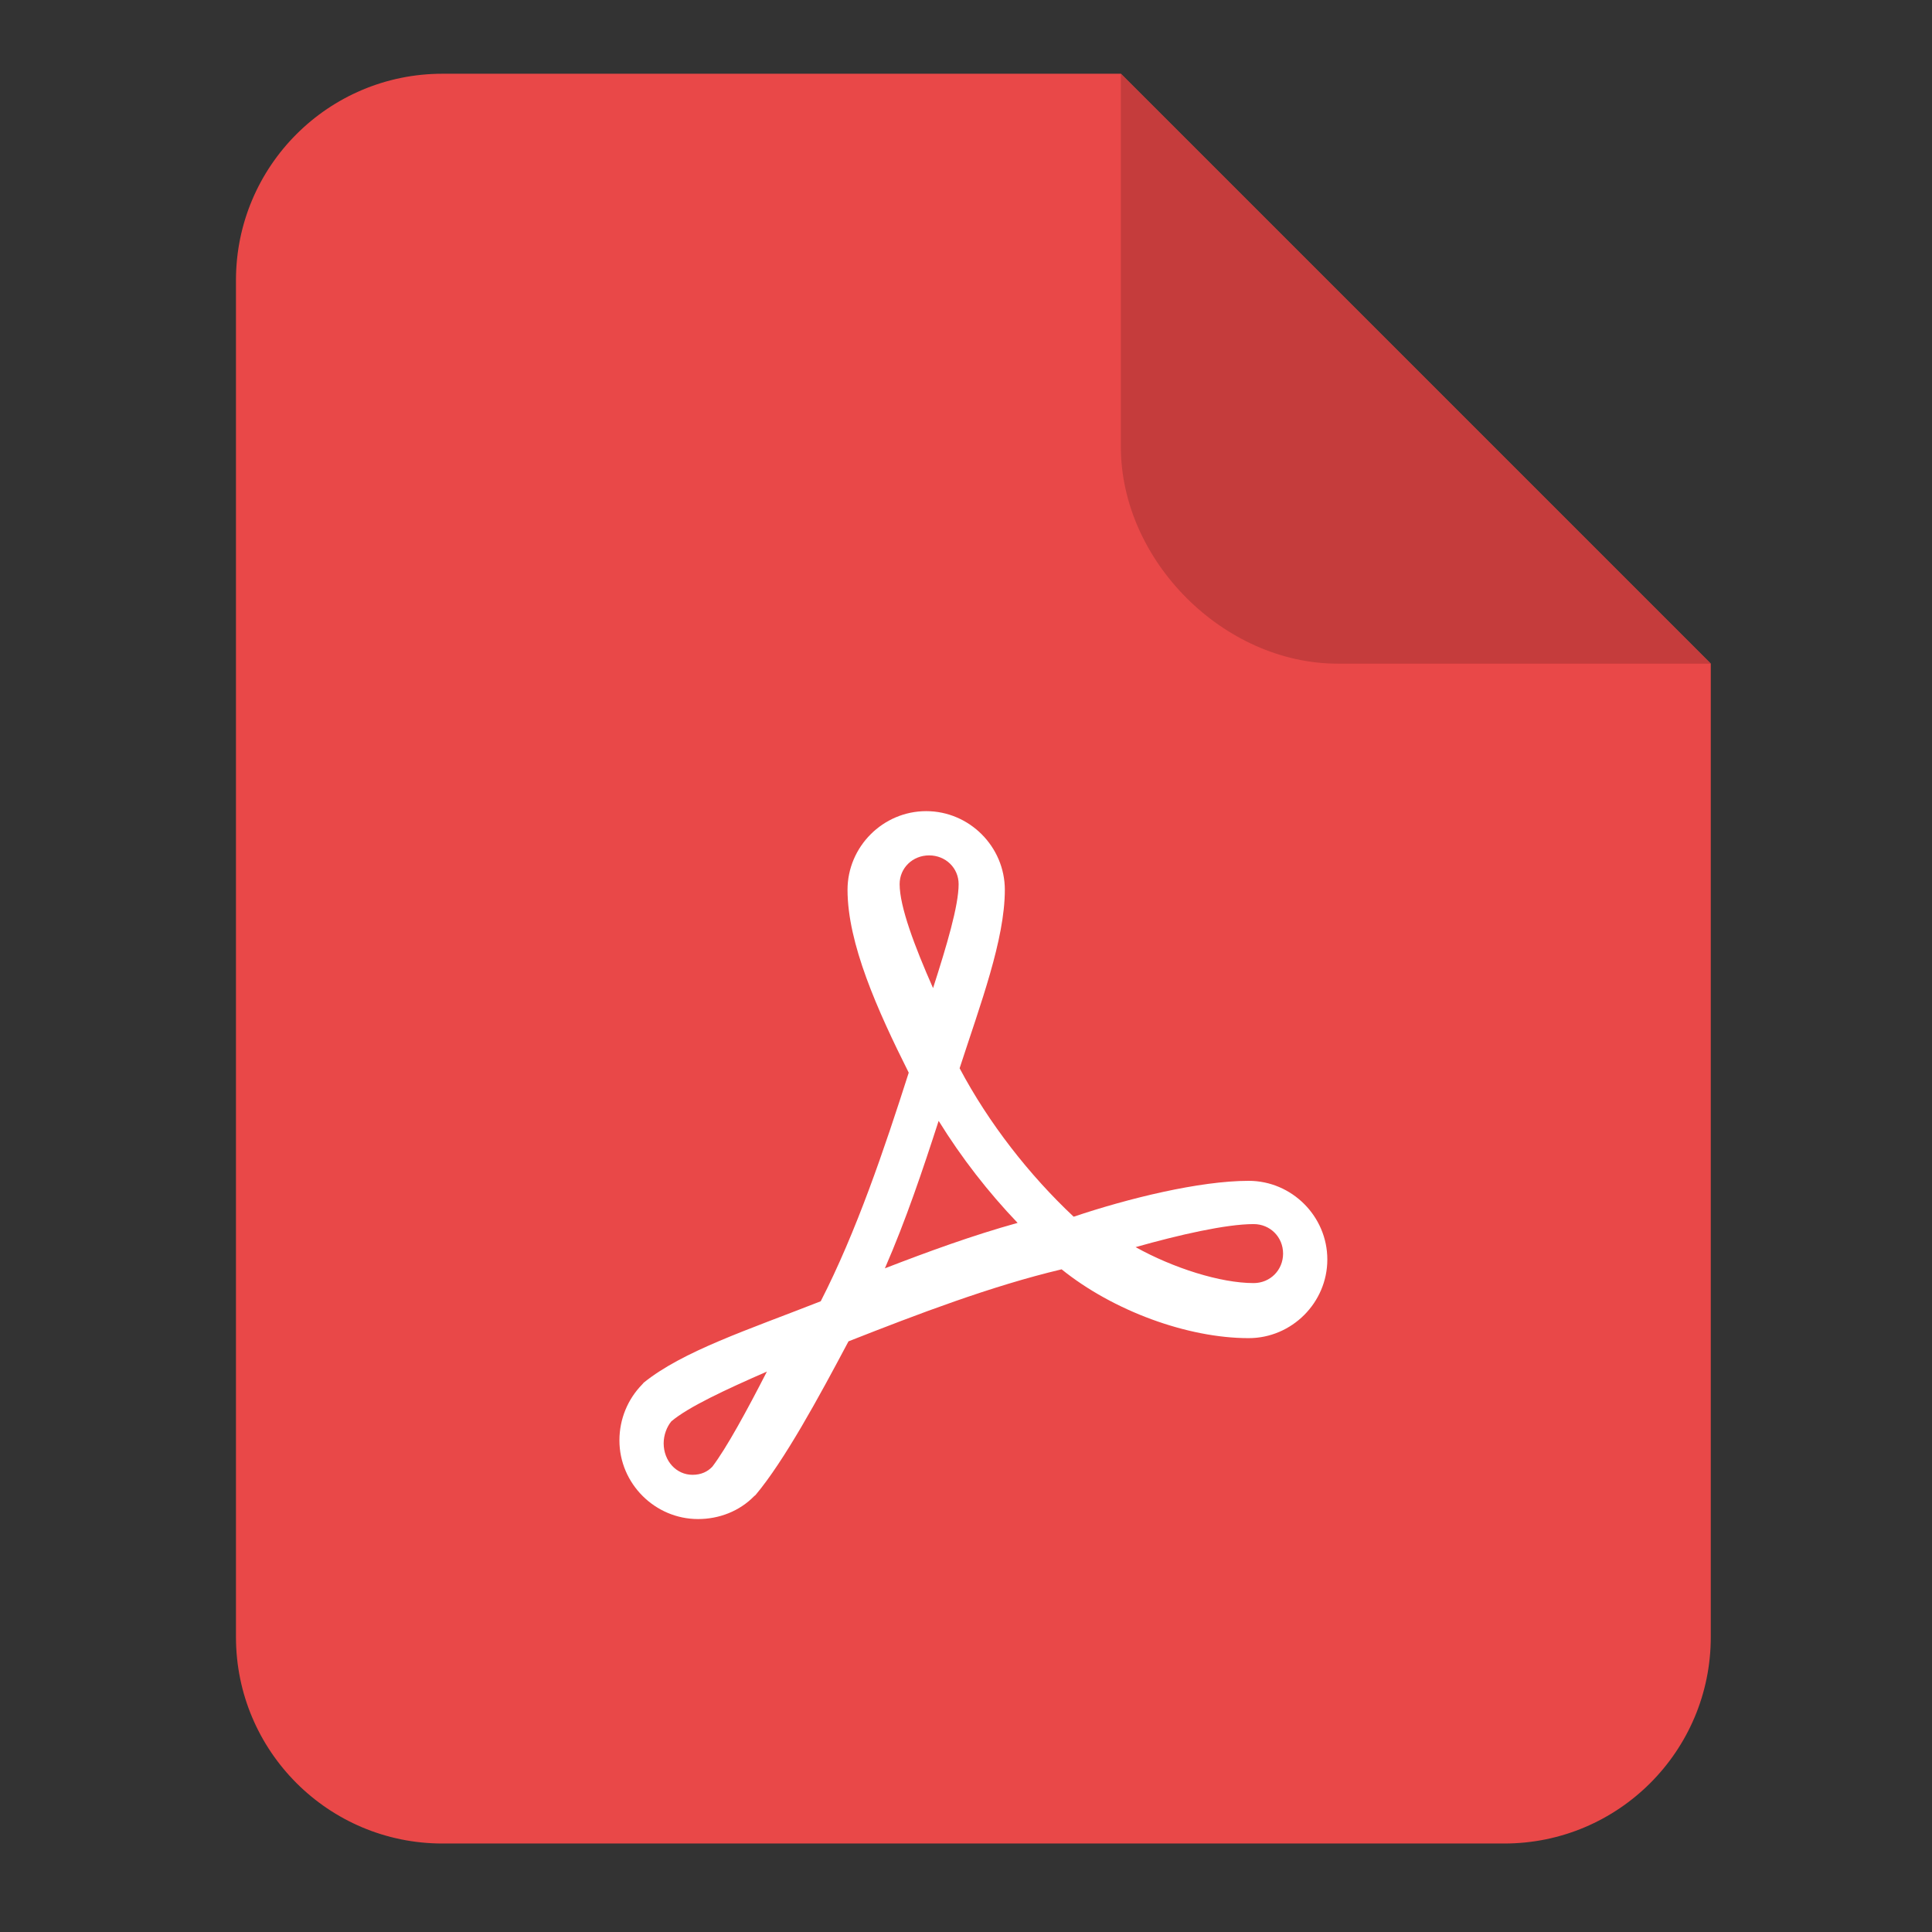 <?xml version="1.0" encoding="UTF-8"?>
<svg width="131px" height="131px" viewBox="0 0 131 131" version="1.1" xmlns="http://www.w3.org/2000/svg" xmlns:xlink="http://www.w3.org/1999/xlink">
    <rect x="0" y="0" width="131" height="131" fill="#333333" stroke="none"/>
    <!-- Generator: Sketch 63.1 (92452) - https://sketch.com -->
    <title>PDF</title>
    <desc>Created with Sketch.</desc>
    <g id="Page-1" stroke="none" stroke-width="1" fill="none" fill-rule="evenodd">
        <g id="PDF" transform="translate(16, 5)">
            <path d="M60,0 L100,40 L100,106 C100,113.732 93.732,120 86,120 L14,120 C6.268,120 0,113.732 0,106 L0,14 C0,6.268 6.268,0 14,0 L60,0 Z" id="Combined-Shape" fill="#E94848"></path>
            <path d="M46.8,50 C43.873,50 41.467,52.407 41.467,55.333 C41.467,58.971 43.488,63.488 45.617,67.733 C43.953,72.942 42.065,78.523 39.65,83.233 C34.708,85.173 30.3,86.614 27.65,88.75 C27.609,88.792 27.57,88.837 27.533,88.883 C26.565,89.874 26,91.222 26,92.667 C26,95.593 28.407,98 31.333,98 C32.76,98 34.138,97.467 35.133,96.45 C35.168,96.424 35.201,96.396 35.233,96.367 C37.184,94.037 39.484,89.812 41.533,85.95 C46.256,84.092 51.207,82.202 55.983,81.067 C59.47,83.877 64.515,85.733 68.667,85.733 C71.593,85.733 74,83.327 74,80.4 C74,77.473 71.593,75.067 68.667,75.067 C65.337,75.067 60.499,76.255 56.8,77.5 C53.802,74.685 51.047,71.17 49.067,67.433 C50.481,63.075 52.133,58.715 52.133,55.333 C52.133,52.407 49.727,50 46.8,50 Z M47,53 C48.122,53 49,53.855 49,54.949 C49,56.412 48.196,59.105 47.266,62 C46.022,59.183 45,56.481 45,54.949 C45,53.855 45.878,53 47,53 Z M47.645,71 C49.198,73.51 51.016,75.845 53,77.918 C49.939,78.769 46.95,79.859 44,81 C45.425,77.731 46.565,74.34 47.645,71 Z M69.003,78 C70.124,78 71,78.878 71,80 C71,81.122 70.124,82 69.003,82 C66.753,82 63.556,80.983 61,79.562 C63.934,78.732 67.135,78 69.003,78 Z M36,88 C34.625,90.684 33.258,93.188 32.301,94.449 C31.975,94.79 31.54,95 30.956,95 C29.859,95 29,94.062 29,92.862 C29,92.297 29.22,91.736 29.52,91.375 C30.667,90.404 33.163,89.241 36,88 Z" id="acrobat-shape" fill="#FFFFFF" fill-rule="nonzero"></path>
            <path d="M60,0 L85.293,0 C93.025,0 100,6.975 100,14.707 L100,40 L60,0 Z" id="Path" fill="#C53C3C" transform="translate(80, 20) scale(-1, -1) translate(-80, -20) "></path>
        </g>
    </g>
</svg>